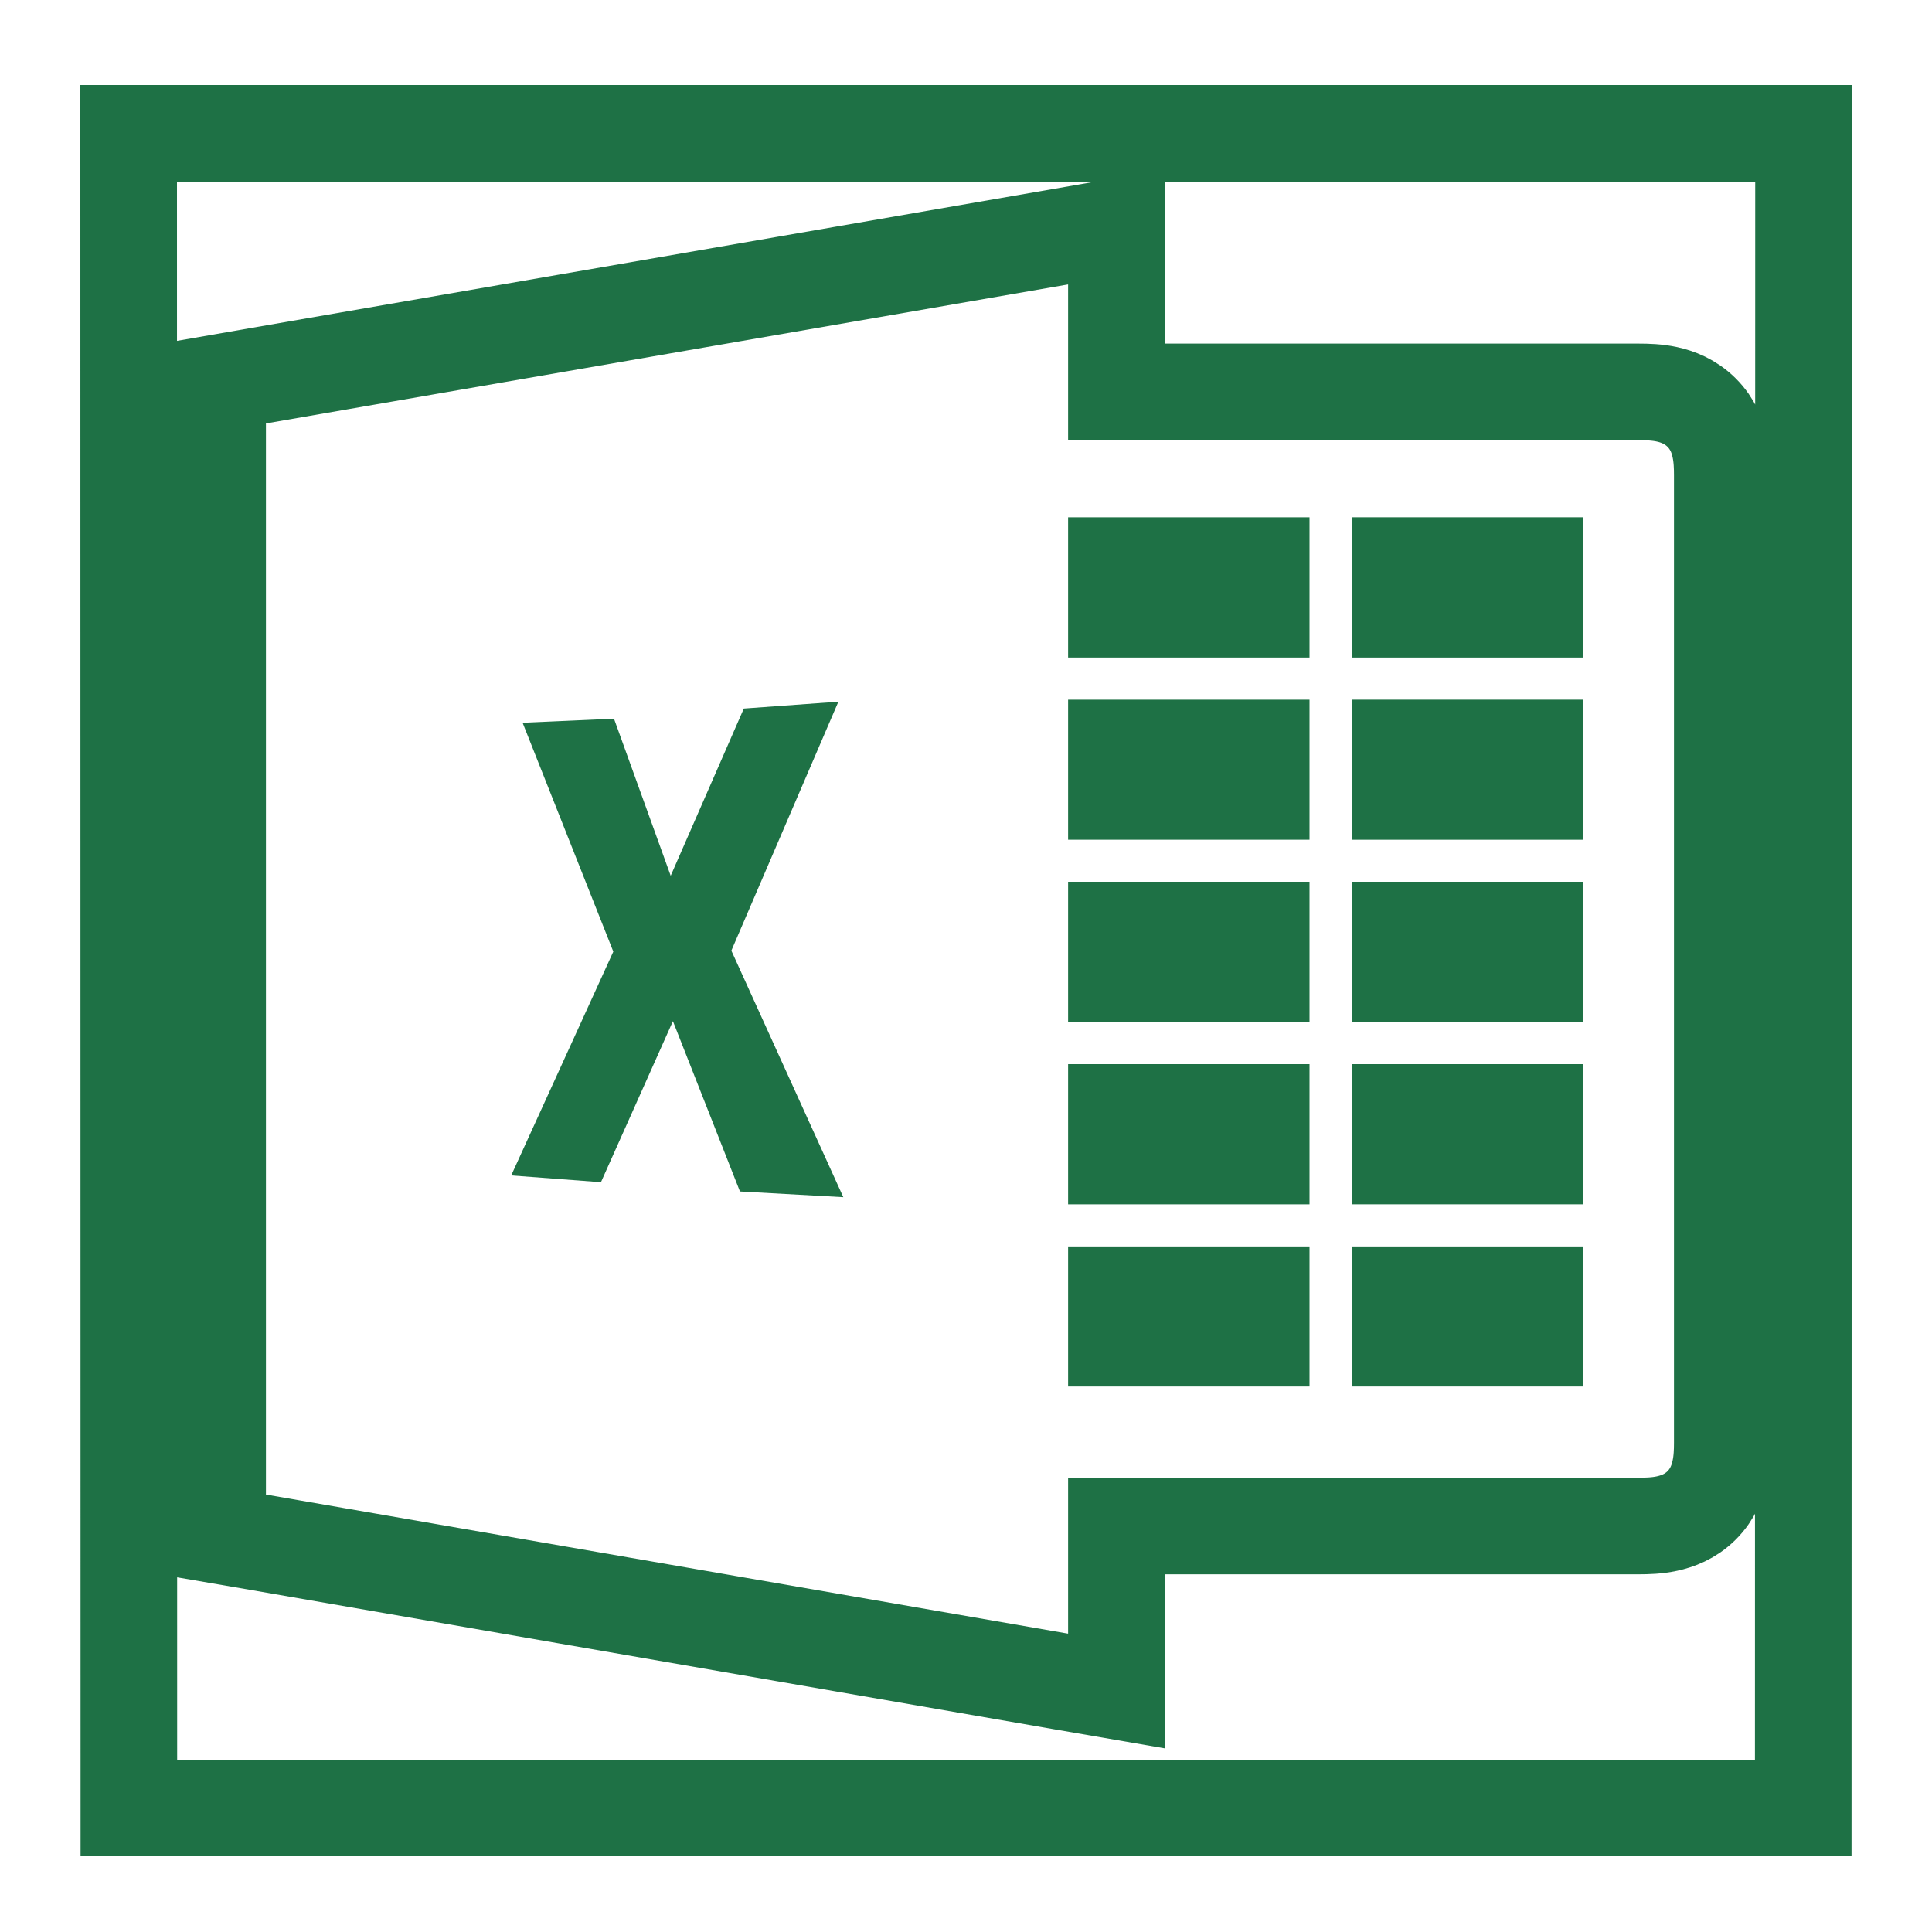 <svg width="20" height="20" viewBox="0 0 20 20" fill="none" xmlns="http://www.w3.org/2000/svg">
<path d="M11.557 2.944V2.35L10.971 2.452L2.667 3.891L2.253 3.963V4.384V15.472V15.893L2.667 15.964L10.971 17.404L11.557 17.505V16.911V15.797H16.966C17.052 15.797 17.155 15.794 17.256 15.772C17.363 15.749 17.499 15.7 17.616 15.583C17.733 15.466 17.782 15.329 17.804 15.223C17.826 15.122 17.829 15.019 17.829 14.934V4.92C17.829 4.835 17.826 4.732 17.804 4.631C17.782 4.525 17.733 4.389 17.616 4.272C17.499 4.155 17.363 4.105 17.256 4.082C17.155 4.06 17.052 4.057 16.966 4.057H11.557V2.944ZM11.557 13.853V13.403H13.056V13.853H11.557ZM11.557 5.855H13.056V6.307H11.557V5.855ZM11.557 7.743H13.056V8.193H11.557V7.743ZM11.557 9.628H13.056V10.08H11.557V9.628ZM11.557 11.516H13.056V11.967H11.557V11.516ZM18.67 1.38L18.667 18.716H1.334L1.332 1.38H18.67Z" stroke="#1E7145"/>
<path fill-rule="evenodd" clip-rule="evenodd" d="M7.7 7.335L6.943 9.066L6.356 7.44L5.41 7.482L6.349 9.851L5.292 12.168L6.221 12.238L6.966 10.571L7.66 12.334L8.73 12.393L7.571 9.841L8.679 7.264L7.7 7.335Z" fill="#1E7145"/>
<path fill-rule="evenodd" clip-rule="evenodd" d="M13.992 14.353H16.386V12.903H13.992V14.353Z" fill="#1E7145"/>
<path fill-rule="evenodd" clip-rule="evenodd" d="M13.992 12.467H16.386V11.016H13.992V12.467Z" fill="#1E7145"/>
<path fill-rule="evenodd" clip-rule="evenodd" d="M13.992 10.58H16.386V9.128H13.992V10.58Z" fill="#1E7145"/>
<path fill-rule="evenodd" clip-rule="evenodd" d="M13.992 6.807H16.386V5.355H13.992V6.807Z" fill="#1E7145"/>
<path fill-rule="evenodd" clip-rule="evenodd" d="M13.992 8.693H16.386V7.243H13.992V8.693Z" fill="#1E7145"/>
</svg>
